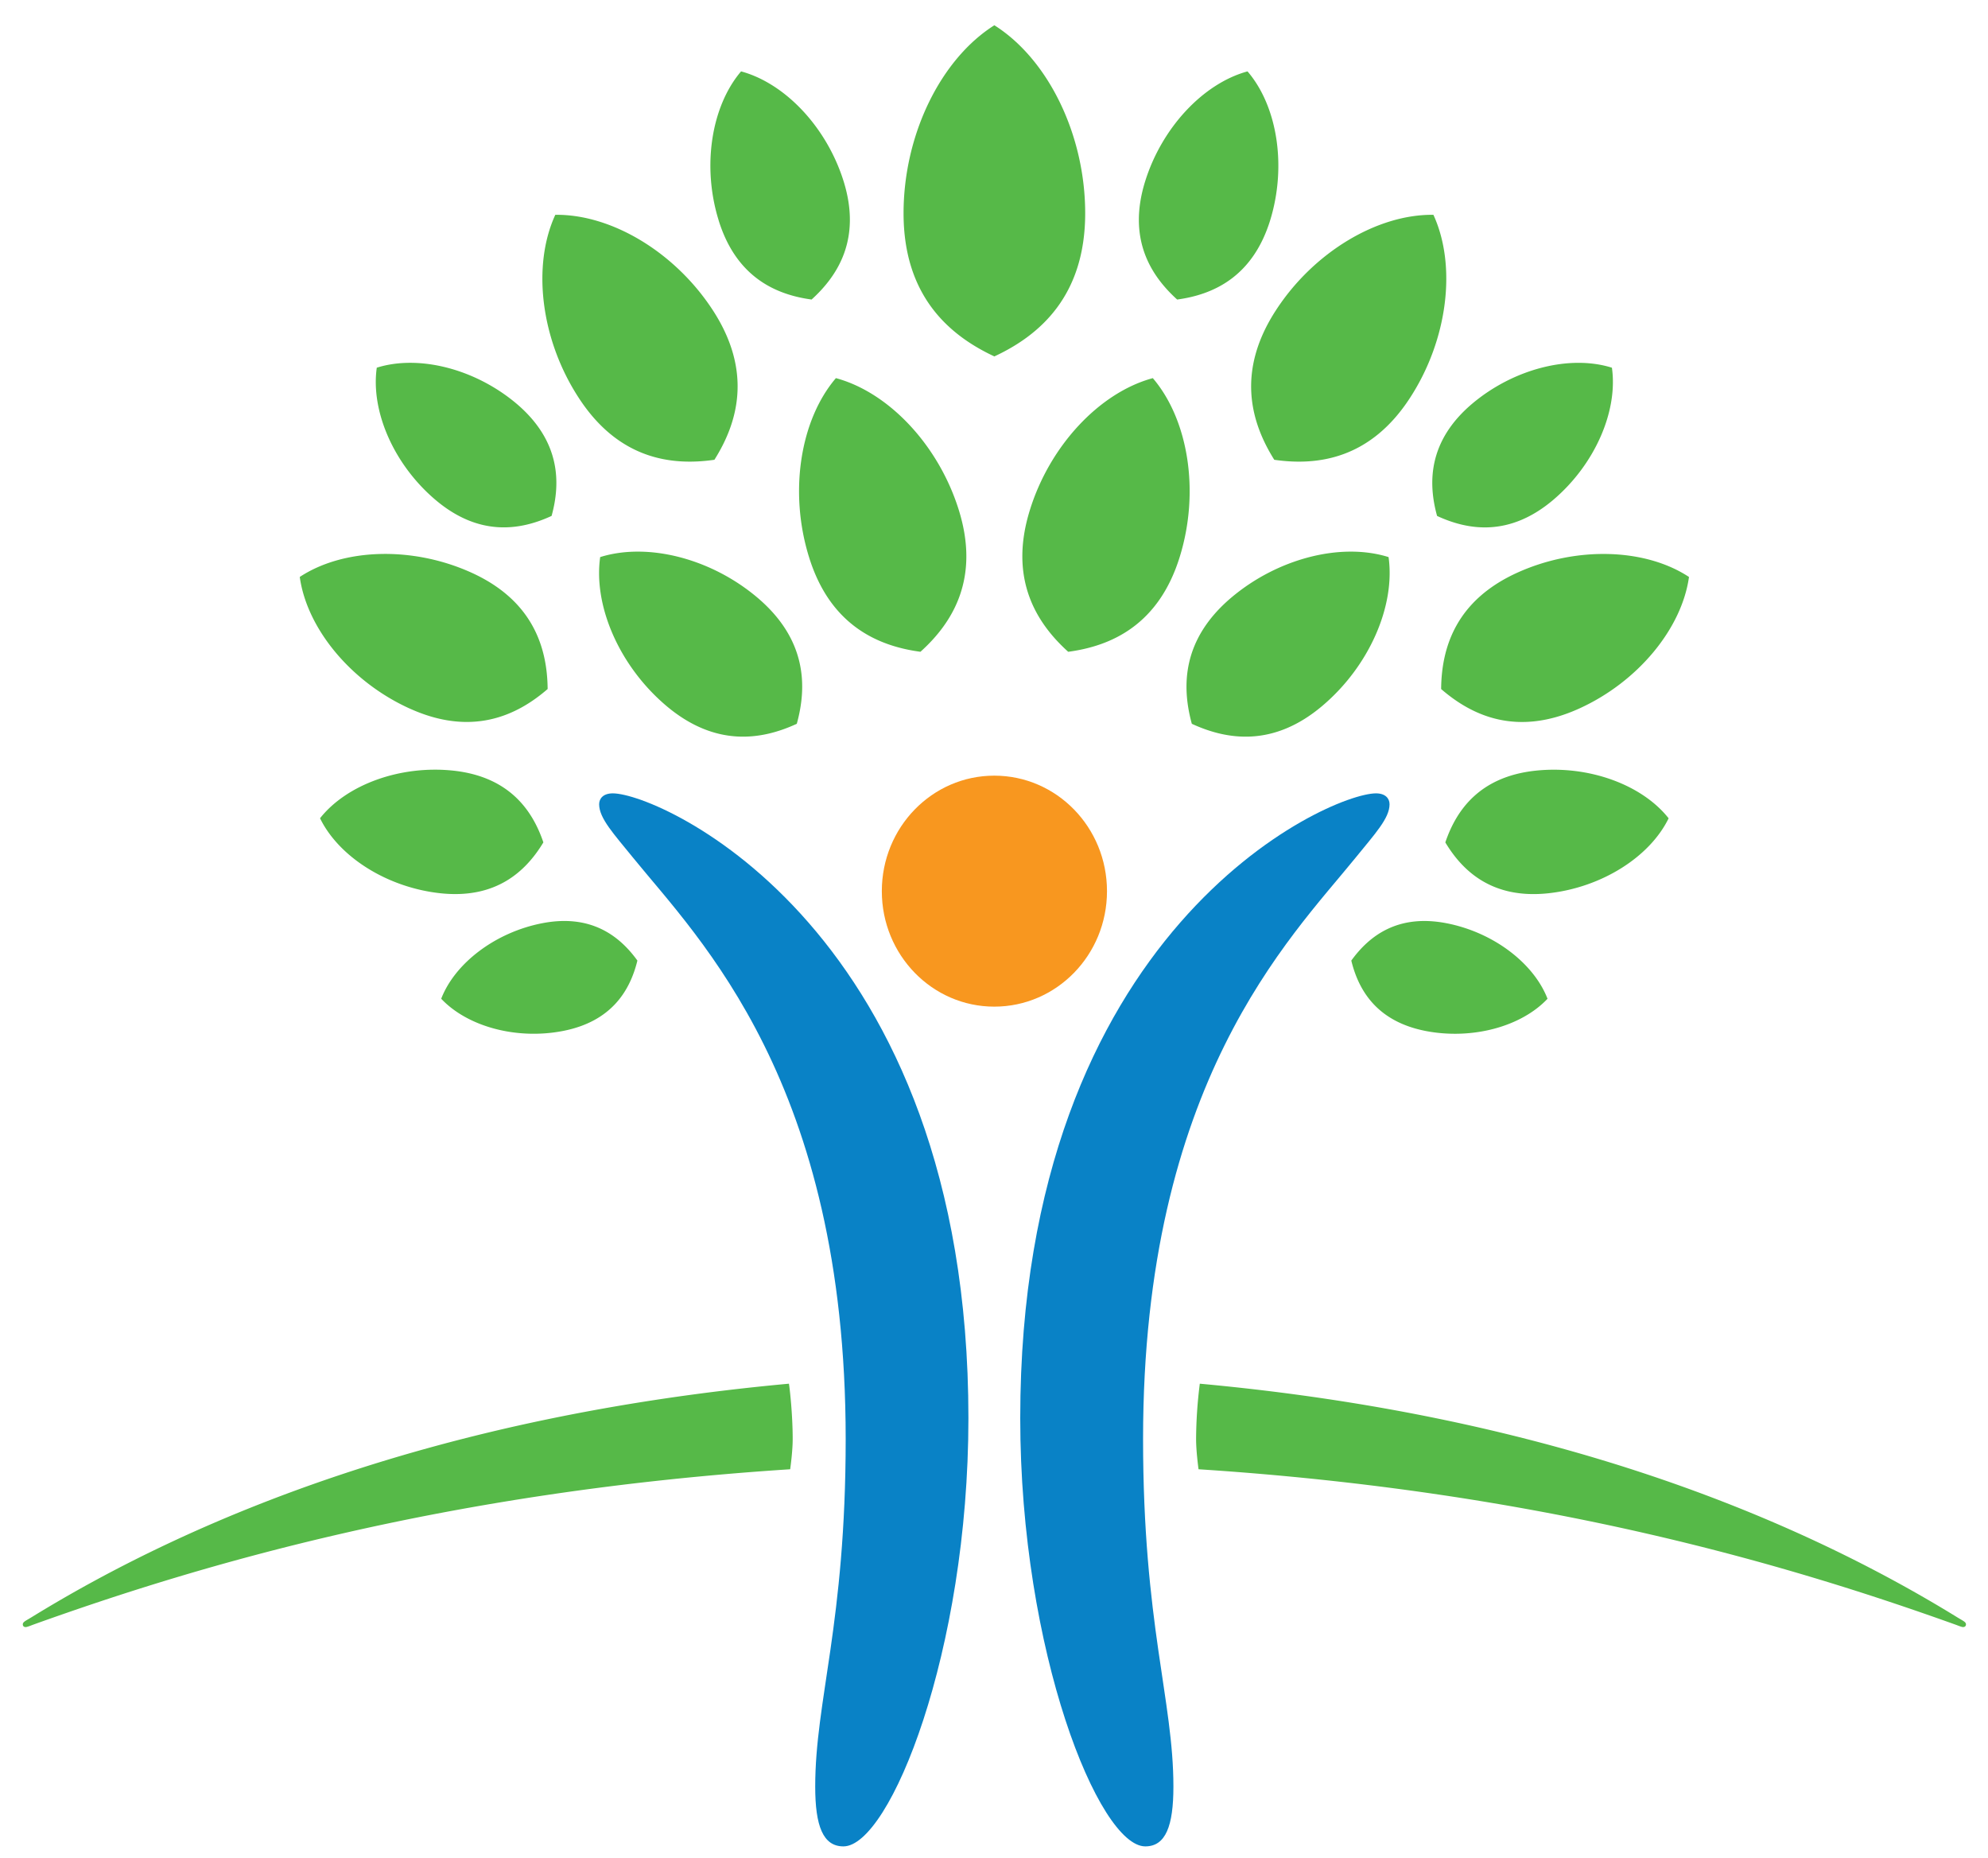 <svg width="61" height="57" xmlns="http://www.w3.org/2000/svg"><g fill="none" fill-rule="evenodd"><path d="M18.803 24.338c1.456 0 10.912 4.174 10.912 19.166 0 7.165-2.41 13.138-3.835 13.138-.627 0-.866-.628-.866-1.833 0-2.652.935-5.002.935-10.665 0-10.932-4.502-15.344-6.519-17.826-.595-.735-1.046-1.214-1.046-1.645 0-.176.125-.335.419-.335m23.834.335c0 .431-.452.91-1.047 1.645-2.015 2.482-6.516 6.894-6.516 17.826 0 5.663.931 8.013.931 10.665 0 1.205-.236 1.833-.863 1.833-1.424 0-3.837-5.973-3.837-13.138 0-14.992 9.458-19.166 10.917-19.166.29 0 .415.159.415.335" fill="#0982C6" fill-rule="nonzero"/><path d="M27.058 27.339c0 1.957 1.545 3.542 3.451 3.542 1.911 0 3.458-1.585 3.458-3.542 0-1.96-1.547-3.544-3.458-3.544-1.906 0-3.451 1.584-3.451 3.544" fill="#F8971F"/><path d="M12.574 21.738c-1.805-.816-3.156-2.453-3.376-4.039 1.34-.882 3.456-.95 5.263-.134 1.89.855 2.332 2.302 2.343 3.572-.961.833-2.338 1.457-4.23.6m5.179-9.54c-1.162-1.785-1.433-4.045-.714-5.607 1.721-.022 3.675 1.145 4.835 2.929 1.214 1.869.775 3.431.047 4.586-1.353.195-2.957-.038-4.168-1.908m2.687 9.452c-1.432-1.214-2.236-3.055-2.024-4.559 1.45-.455 3.398.035 4.83 1.248 1.5 1.274 1.524 2.704 1.203 3.866-1.094.505-2.509.715-4.009-.555m4.381-4.569c-.616-1.991-.268-4.196.828-5.48 1.629.439 3.159 2.067 3.775 4.059.645 2.086-.186 3.441-1.181 4.336-1.325-.177-2.78-.827-3.422-2.915m-7.545 14.547c-1.426.277-2.93-.132-3.738-.988.425-1.099 1.67-2.04 3.1-2.317 1.495-.29 2.373.388 2.92 1.146-.223.91-.782 1.866-2.282 2.159m-3.77-4.225c-1.623-.177-3.105-1.11-3.686-2.3.82-1.037 2.469-1.635 4.095-1.46 1.703.186 2.421 1.206 2.758 2.2-.544.903-1.463 1.745-3.167 1.56m-.145-12.068c-1.275-1.081-1.99-2.716-1.8-4.054 1.288-.406 3.02.032 4.294 1.109 1.331 1.133 1.356 2.404 1.07 3.438-.974.45-2.231.636-3.564-.493m8.69-8.576c-.516-1.66-.223-3.499.688-4.568 1.36.368 2.636 1.724 3.15 3.382.537 1.74-.159 2.867-.986 3.617-1.107-.15-2.314-.691-2.853-2.431M.7 49.833c0 .045.029.081.086.081.053 0 .15-.044.253-.081 5.102-1.83 12.635-4.074 23.207-4.76.013-.095.077-.566.077-.929 0-.765-.092-1.564-.115-1.696-10.834.994-18.31 4.135-23.223 7.154-.199.123-.285.152-.285.23M44.22 21.138c.011-1.27.452-2.717 2.342-3.572 1.804-.816 3.924-.748 5.263.134-.221 1.586-1.571 3.223-3.375 4.039-1.894.856-3.268.232-4.23-.601M39.1 14.105c-.726-1.155-1.165-2.717.05-4.586 1.158-1.784 3.112-2.951 4.833-2.929.717 1.562.445 3.822-.713 5.607-1.21 1.87-2.818 2.103-4.17 1.908m-2.53 8.099c-.318-1.162-.295-2.592 1.205-3.866 1.434-1.213 3.38-1.703 4.832-1.248.21 1.504-.594 3.345-2.027 4.559-1.497 1.27-2.916 1.06-4.01.555m-3.793-2.209c-.994-.895-1.824-2.25-1.18-4.336.613-1.992 2.148-3.62 3.776-4.059 1.096 1.284 1.444 3.489.827 5.48-.645 2.088-2.095 2.738-3.423 2.915m8.686 9.473c.549-.758 1.424-1.436 2.921-1.146 1.43.277 2.674 1.218 3.1 2.317-.806.856-2.311 1.265-3.741.988-1.498-.293-2.059-1.25-2.28-2.16m2.885-3.624c.337-.995 1.056-2.015 2.759-2.2 1.626-.176 3.272.422 4.093 1.46-.58 1.189-2.06 2.122-3.685 2.299-1.705.185-2.626-.657-3.167-1.56m-.253-10.015c-.286-1.034-.263-2.305 1.072-3.438 1.275-1.077 3.006-1.515 4.293-1.109.19 1.338-.527 2.973-1.8 4.054-1.333 1.129-2.592.944-3.565.493M36.12 9.189c-.829-.75-1.523-1.877-.985-3.617.514-1.658 1.79-3.014 3.144-3.382.918 1.069 1.206 2.908.695 4.568-.54 1.74-1.748 2.281-2.854 2.431m23.916 40.413c-4.91-3.02-12.387-6.16-23.221-7.154a14.01 14.01 0 0 0-.114 1.696c0 .363.063.834.075.929 10.571.686 18.103 2.93 23.208 4.76.105.037.203.081.25.081.06 0 .09-.036.09-.081 0-.079-.09-.108-.288-.231M30.511 10.934c-1.403-.654-2.786-1.867-2.786-4.391 0-2.41 1.138-4.728 2.786-5.768 1.65 1.04 2.787 3.358 2.787 5.768 0 2.524-1.38 3.737-2.787 4.391" fill="#56B948" fill-rule="nonzero"/></g></svg>